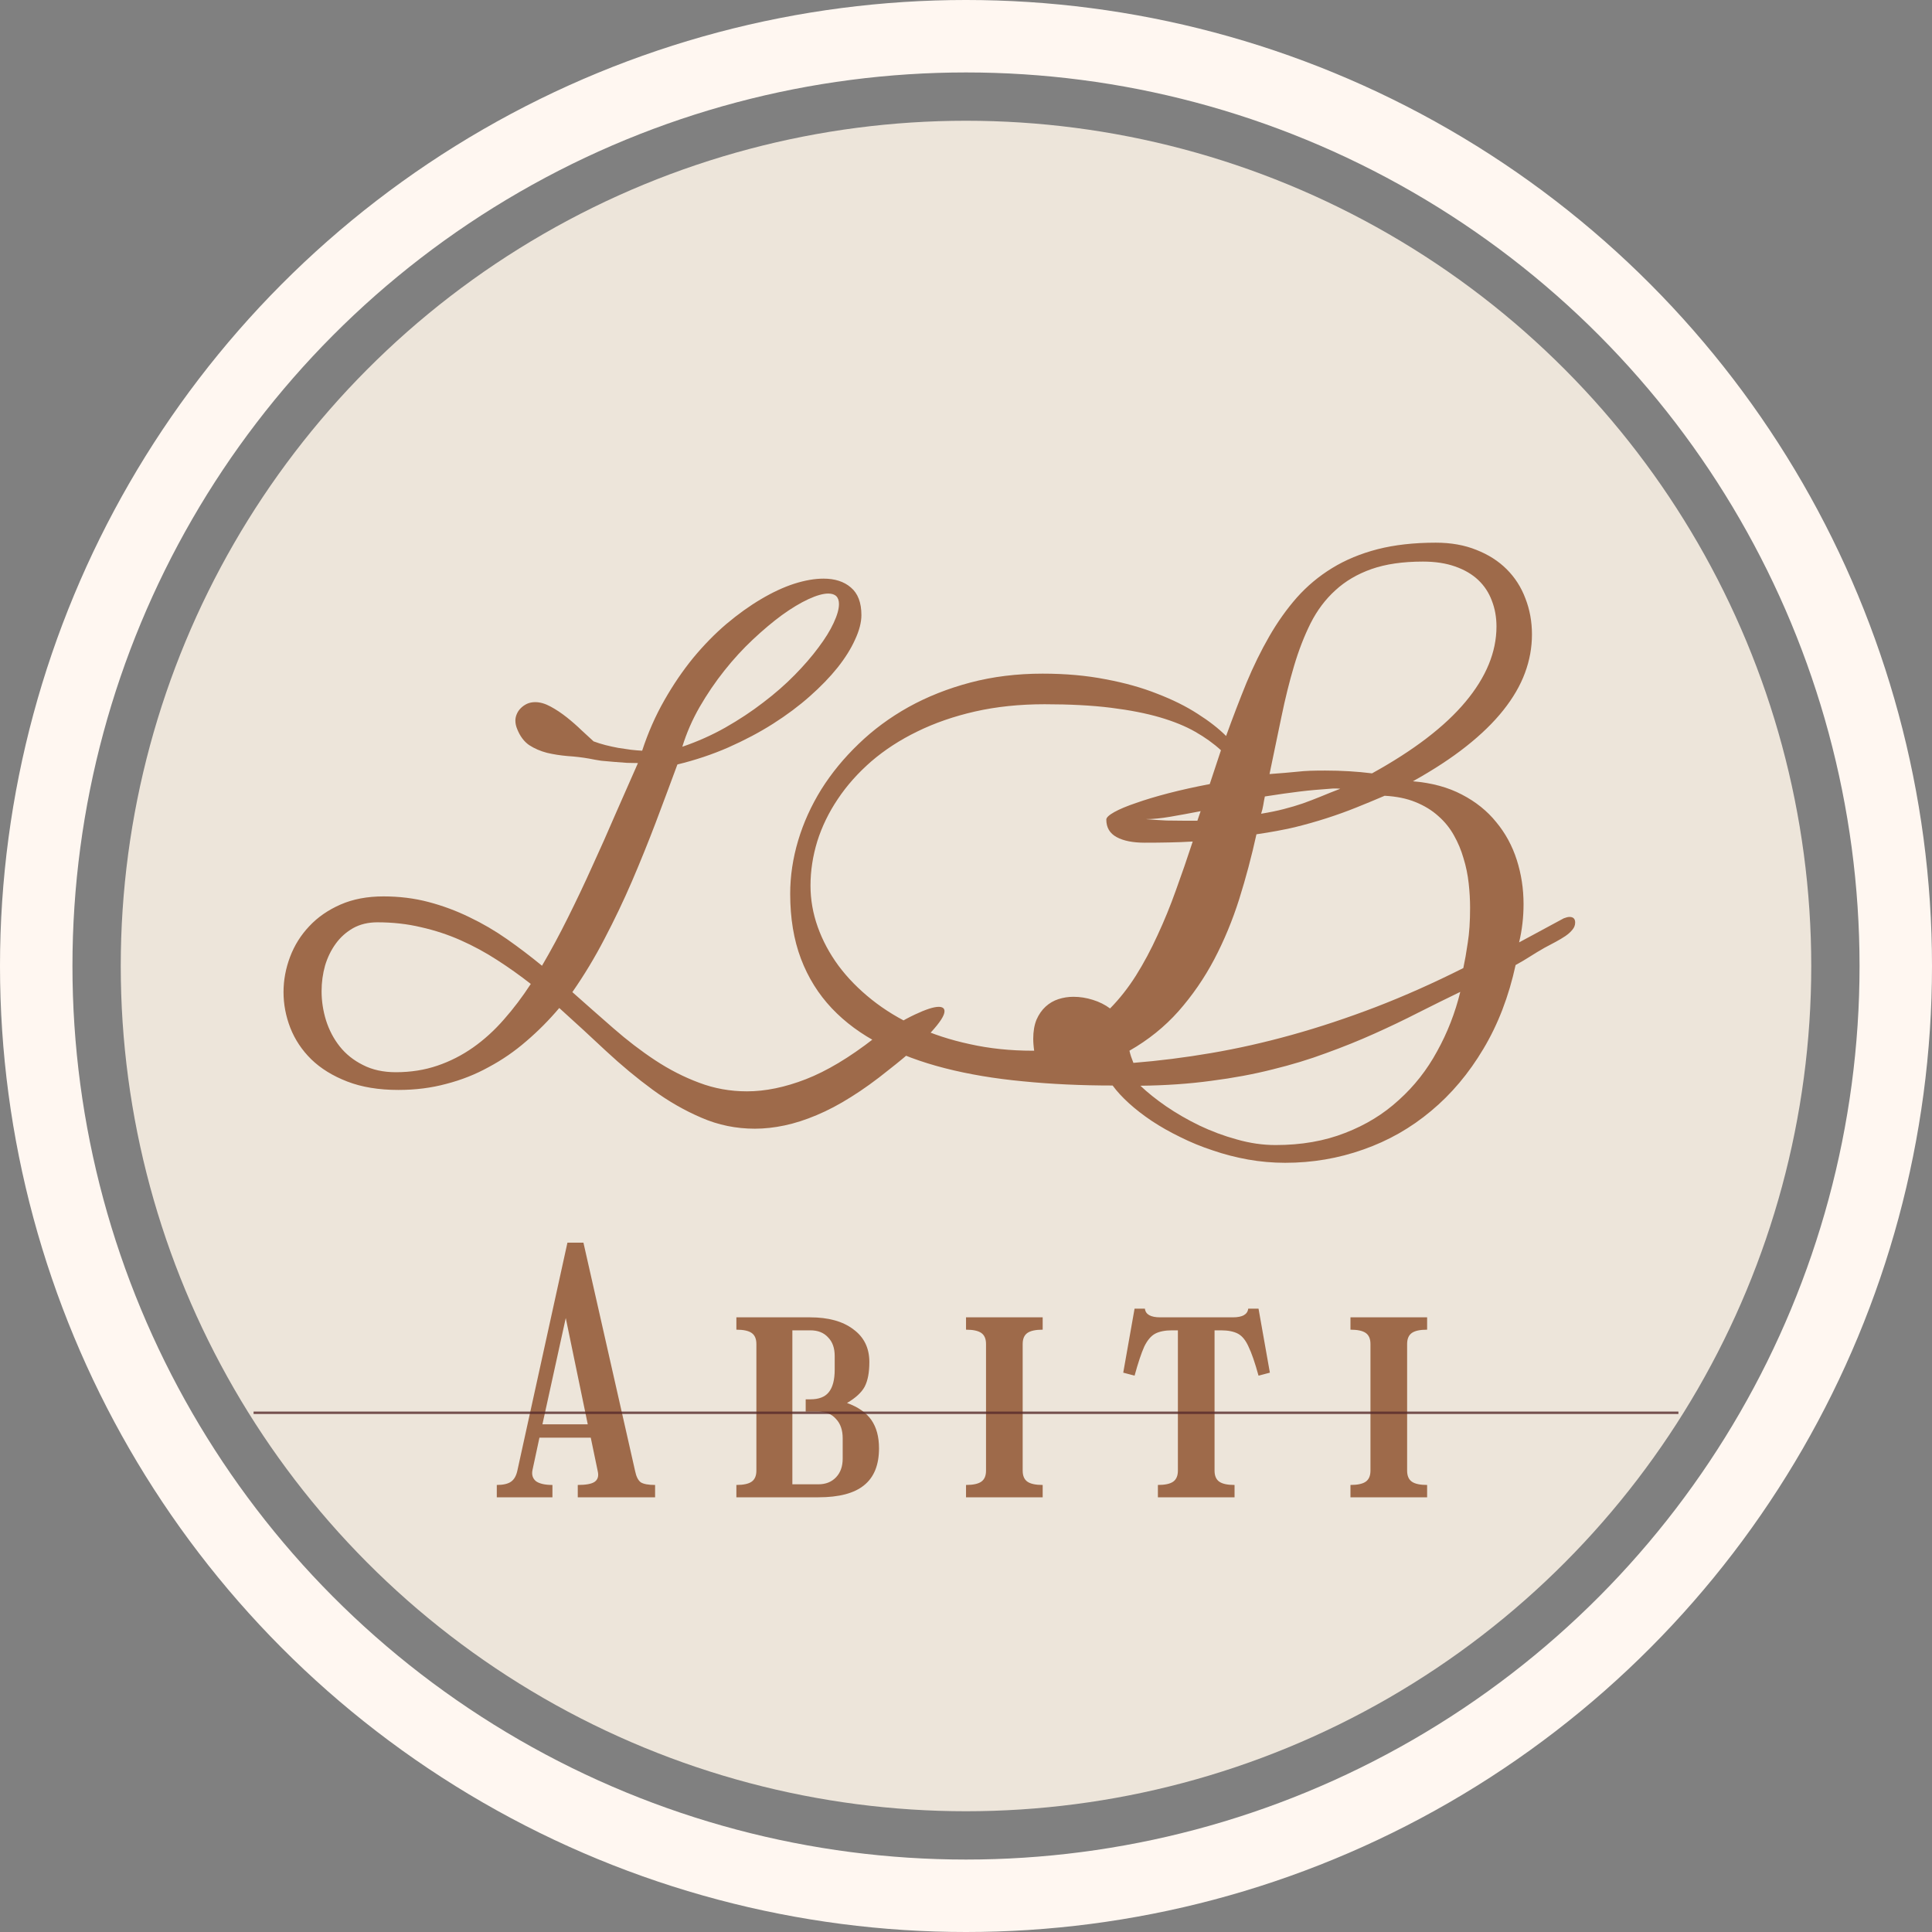 <svg width="80" height="80" viewBox="0 0 80 80" fill="none" xmlns="http://www.w3.org/2000/svg">
<rect x="0" y="0" width="80" height="80" fill="#808080" stroke="none"/>
<circle cx="40" cy="40" r="35" fill="#EDE5DA"/>
<circle cx="40" cy="40" r="38.5" stroke="#FFF7F1" stroke-width="3"/>
<path d="M24.579 30.698C24.734 30.756 24.898 30.808 25.073 30.853C25.253 30.898 25.43 30.937 25.604 30.969C25.785 30.995 25.959 31.02 26.126 31.046C26.3 31.066 26.455 31.078 26.59 31.085C26.835 30.337 27.141 29.641 27.509 28.997C27.876 28.352 28.276 27.765 28.708 27.237C29.146 26.709 29.604 26.241 30.081 25.835C30.564 25.429 31.041 25.087 31.511 24.81C31.988 24.527 32.446 24.314 32.884 24.172C33.329 24.03 33.735 23.96 34.102 23.96C34.573 23.96 34.95 24.082 35.233 24.327C35.523 24.572 35.669 24.952 35.669 25.468C35.669 25.771 35.581 26.109 35.407 26.483C35.24 26.857 34.998 27.244 34.682 27.643C34.367 28.036 33.983 28.433 33.532 28.832C33.081 29.232 32.572 29.612 32.004 29.973C31.444 30.328 30.828 30.653 30.158 30.95C29.494 31.24 28.791 31.475 28.05 31.655C27.76 32.442 27.46 33.244 27.151 34.063C26.842 34.875 26.513 35.687 26.165 36.499C25.817 37.305 25.44 38.094 25.034 38.868C24.634 39.641 24.189 40.379 23.7 41.081C24.273 41.591 24.84 42.09 25.401 42.58C25.968 43.076 26.545 43.518 27.132 43.905C27.718 44.291 28.324 44.601 28.949 44.833C29.575 45.071 30.235 45.19 30.931 45.19C31.692 45.19 32.504 45.023 33.368 44.688C34.231 44.352 35.169 43.792 36.181 43.005C36.864 42.554 37.431 42.222 37.883 42.01C38.334 41.797 38.662 41.691 38.869 41.691C39.03 41.691 39.11 41.752 39.11 41.874C39.11 42.048 38.923 42.338 38.55 42.744C38.182 43.157 37.599 43.676 36.8 44.301C36.258 44.739 35.739 45.113 35.243 45.422C34.753 45.732 34.276 45.983 33.812 46.177C33.355 46.37 32.913 46.512 32.488 46.602C32.062 46.692 31.653 46.737 31.26 46.737C30.48 46.737 29.742 46.586 29.046 46.283C28.35 45.986 27.676 45.6 27.025 45.123C26.374 44.646 25.73 44.111 25.092 43.518C24.46 42.925 23.816 42.332 23.158 41.739C22.733 42.242 22.278 42.699 21.795 43.112C21.312 43.531 20.793 43.889 20.238 44.185C19.691 44.488 19.104 44.72 18.479 44.881C17.86 45.049 17.2 45.132 16.497 45.132C15.685 45.132 14.979 45.016 14.38 44.784C13.78 44.552 13.284 44.246 12.891 43.866C12.504 43.486 12.214 43.051 12.021 42.561C11.834 42.077 11.74 41.584 11.74 41.081C11.74 40.585 11.831 40.099 12.011 39.622C12.191 39.145 12.456 38.723 12.804 38.355C13.152 37.981 13.584 37.682 14.099 37.456C14.615 37.23 15.208 37.118 15.878 37.118C16.536 37.118 17.158 37.195 17.744 37.35C18.331 37.504 18.895 37.714 19.436 37.978C19.977 38.236 20.496 38.539 20.993 38.887C21.489 39.235 21.972 39.602 22.443 39.989C22.817 39.351 23.174 38.687 23.516 37.998C23.864 37.301 24.199 36.596 24.521 35.88C24.85 35.165 25.169 34.446 25.479 33.724C25.794 33.002 26.107 32.293 26.416 31.597C26.281 31.597 26.13 31.594 25.962 31.588C25.794 31.575 25.62 31.562 25.44 31.549C25.259 31.536 25.079 31.52 24.898 31.501C24.724 31.475 24.56 31.446 24.405 31.414C24.115 31.362 23.816 31.327 23.506 31.307C23.203 31.281 22.916 31.236 22.646 31.172C22.375 31.101 22.13 30.995 21.911 30.853C21.698 30.705 21.534 30.485 21.418 30.195C21.366 30.073 21.341 29.954 21.341 29.838C21.341 29.747 21.36 29.657 21.399 29.567C21.437 29.477 21.492 29.396 21.563 29.325C21.64 29.248 21.727 29.187 21.824 29.142C21.927 29.096 22.04 29.074 22.162 29.074C22.362 29.074 22.575 29.135 22.8 29.258C23.026 29.38 23.248 29.528 23.468 29.702C23.687 29.876 23.893 30.057 24.086 30.244C24.28 30.424 24.444 30.576 24.579 30.698ZM16.391 44.398C17.009 44.398 17.583 44.307 18.111 44.127C18.64 43.947 19.133 43.695 19.591 43.373C20.048 43.051 20.474 42.664 20.867 42.213C21.26 41.768 21.631 41.278 21.979 40.743C21.527 40.389 21.06 40.057 20.577 39.747C20.1 39.438 19.6 39.167 19.078 38.935C18.556 38.703 18.008 38.523 17.435 38.394C16.868 38.258 16.265 38.191 15.627 38.191C15.247 38.191 14.911 38.271 14.621 38.432C14.338 38.594 14.099 38.806 13.906 39.071C13.713 39.335 13.564 39.638 13.461 39.979C13.365 40.321 13.316 40.675 13.316 41.043C13.316 41.449 13.377 41.852 13.5 42.251C13.629 42.657 13.819 43.018 14.07 43.334C14.322 43.65 14.641 43.905 15.027 44.098C15.414 44.298 15.869 44.398 16.391 44.398ZM28.253 30.921C28.878 30.708 29.471 30.444 30.032 30.128C30.599 29.805 31.121 29.461 31.598 29.093C32.082 28.726 32.517 28.346 32.904 27.952C33.29 27.559 33.619 27.179 33.89 26.812C34.167 26.444 34.376 26.106 34.518 25.797C34.666 25.481 34.74 25.22 34.74 25.013C34.74 24.723 34.592 24.578 34.296 24.578C34.083 24.578 33.809 24.656 33.474 24.81C33.139 24.965 32.775 25.184 32.381 25.468C31.995 25.751 31.592 26.09 31.173 26.483C30.761 26.87 30.367 27.298 29.994 27.769C29.62 28.239 29.278 28.742 28.969 29.277C28.666 29.805 28.427 30.353 28.253 30.921ZM32.72 37.011C32.72 36.277 32.83 35.542 33.049 34.807C33.268 34.072 33.587 33.367 34.006 32.69C34.431 32.013 34.947 31.385 35.553 30.805C36.159 30.218 36.848 29.709 37.622 29.277C38.402 28.845 39.256 28.507 40.184 28.262C41.112 28.017 42.108 27.894 43.171 27.894C44.119 27.894 44.989 27.972 45.781 28.127C46.574 28.275 47.286 28.474 47.918 28.726C48.556 28.971 49.114 29.248 49.591 29.557C50.068 29.86 50.461 30.166 50.77 30.476C51.047 29.709 51.328 28.977 51.611 28.281C51.901 27.585 52.217 26.941 52.559 26.348C52.9 25.755 53.281 25.22 53.7 24.743C54.125 24.266 54.611 23.86 55.159 23.524C55.714 23.183 56.342 22.922 57.045 22.741C57.747 22.561 58.55 22.471 59.452 22.471C60.084 22.471 60.644 22.571 61.134 22.77C61.63 22.964 62.049 23.231 62.391 23.573C62.733 23.915 62.99 24.317 63.164 24.781C63.345 25.245 63.435 25.742 63.435 26.27C63.435 26.812 63.339 27.343 63.145 27.865C62.952 28.387 62.652 28.903 62.246 29.412C61.846 29.915 61.337 30.411 60.718 30.901C60.1 31.391 59.362 31.874 58.505 32.351C59.284 32.416 59.961 32.599 60.535 32.902C61.108 33.199 61.582 33.579 61.956 34.043C62.336 34.501 62.62 35.023 62.807 35.609C62.994 36.196 63.087 36.805 63.087 37.437C63.087 37.978 63.026 38.507 62.903 39.022C63.097 38.919 63.3 38.81 63.513 38.694C63.732 38.578 63.935 38.468 64.122 38.365L64.75 38.026C64.847 37.988 64.927 37.968 64.992 37.968C65.146 37.968 65.224 38.046 65.224 38.2C65.224 38.31 65.185 38.41 65.108 38.5C65.037 38.59 64.94 38.677 64.818 38.761C64.702 38.839 64.566 38.919 64.412 39.003C64.263 39.08 64.112 39.161 63.957 39.245C63.732 39.373 63.529 39.496 63.348 39.612C63.168 39.728 62.971 39.844 62.758 39.96C62.475 41.262 62.03 42.419 61.424 43.431C60.818 44.449 60.096 45.306 59.259 46.002C58.421 46.705 57.486 47.237 56.455 47.598C55.424 47.965 54.344 48.149 53.216 48.149C52.7 48.149 52.188 48.104 51.679 48.014C51.176 47.923 50.69 47.798 50.219 47.636C49.748 47.482 49.301 47.298 48.875 47.085C48.45 46.879 48.057 46.657 47.696 46.418C47.341 46.18 47.025 45.935 46.748 45.684C46.471 45.432 46.245 45.187 46.072 44.949C44.763 44.949 43.526 44.891 42.359 44.775C41.192 44.665 40.116 44.485 39.13 44.233C38.144 43.982 37.254 43.65 36.462 43.237C35.669 42.831 34.995 42.335 34.441 41.749C33.887 41.162 33.461 40.479 33.165 39.699C32.868 38.913 32.72 38.017 32.72 37.011ZM45.81 33.937C45.81 33.853 45.92 33.75 46.139 33.627C46.358 33.505 46.658 33.379 47.038 33.251C47.419 33.115 47.87 32.98 48.392 32.844C48.914 32.709 49.481 32.583 50.093 32.467L50.557 31.066C50.255 30.788 49.9 30.534 49.494 30.302C49.088 30.07 48.598 29.87 48.024 29.702C47.451 29.535 46.774 29.403 45.994 29.306C45.214 29.209 44.302 29.161 43.258 29.161C42.22 29.161 41.26 29.261 40.377 29.461C39.501 29.66 38.701 29.938 37.979 30.292C37.264 30.64 36.629 31.053 36.075 31.53C35.527 32.007 35.066 32.525 34.692 33.086C34.319 33.64 34.035 34.224 33.842 34.836C33.655 35.448 33.561 36.061 33.561 36.673C33.561 37.253 33.661 37.823 33.861 38.384C34.061 38.945 34.347 39.48 34.721 39.989C35.095 40.492 35.553 40.959 36.094 41.391C36.636 41.823 37.245 42.193 37.921 42.503C38.605 42.819 39.352 43.063 40.164 43.237C40.977 43.418 41.843 43.508 42.765 43.508H42.823C42.81 43.418 42.8 43.331 42.794 43.247C42.788 43.17 42.784 43.093 42.784 43.015C42.784 42.706 42.83 42.441 42.92 42.222C43.016 42.003 43.142 41.823 43.297 41.681C43.452 41.539 43.629 41.436 43.828 41.372C44.028 41.307 44.235 41.275 44.447 41.275C44.718 41.275 44.985 41.317 45.25 41.401C45.52 41.484 45.759 41.604 45.965 41.758C46.358 41.359 46.716 40.904 47.038 40.395C47.361 39.88 47.657 39.325 47.928 38.732C48.205 38.139 48.459 37.517 48.691 36.866C48.93 36.209 49.162 35.535 49.388 34.846C49.059 34.865 48.73 34.878 48.401 34.884C48.079 34.891 47.744 34.894 47.396 34.894C46.906 34.894 46.519 34.817 46.236 34.662C45.952 34.507 45.81 34.266 45.81 33.937ZM46.932 44.011C47.983 43.927 49.056 43.792 50.151 43.605C51.247 43.418 52.362 43.167 53.496 42.851C54.631 42.535 55.788 42.151 56.967 41.7C58.153 41.243 59.362 40.705 60.593 40.086C60.657 39.789 60.718 39.441 60.776 39.042C60.841 38.642 60.873 38.159 60.873 37.591C60.873 37.263 60.854 36.924 60.815 36.576C60.776 36.222 60.706 35.877 60.602 35.542C60.506 35.207 60.374 34.891 60.206 34.594C60.038 34.291 59.823 34.024 59.558 33.792C59.294 33.553 58.978 33.36 58.611 33.212C58.25 33.064 57.825 32.977 57.335 32.951C56.929 33.125 56.532 33.289 56.145 33.444C55.759 33.599 55.356 33.744 54.937 33.879C54.518 34.014 54.073 34.14 53.603 34.256C53.132 34.365 52.607 34.462 52.027 34.546C51.827 35.455 51.589 36.351 51.312 37.234C51.034 38.11 50.69 38.942 50.277 39.728C49.865 40.508 49.371 41.223 48.798 41.874C48.224 42.519 47.547 43.063 46.768 43.508C46.787 43.592 46.809 43.673 46.835 43.75C46.867 43.834 46.9 43.921 46.932 44.011ZM54.869 31.907C55.546 31.907 56.194 31.945 56.813 32.023C58.54 31.069 59.829 30.083 60.68 29.064C61.537 28.04 61.966 26.998 61.966 25.942C61.966 25.555 61.901 25.197 61.772 24.868C61.65 24.54 61.463 24.256 61.212 24.018C60.96 23.779 60.641 23.592 60.254 23.457C59.874 23.322 59.429 23.254 58.92 23.254C58.089 23.254 57.38 23.357 56.793 23.563C56.207 23.769 55.707 24.063 55.295 24.443C54.882 24.817 54.541 25.271 54.27 25.806C54.006 26.335 53.777 26.924 53.584 27.575C53.39 28.226 53.216 28.929 53.061 29.683C52.907 30.437 52.742 31.227 52.568 32.052C52.807 32.032 53.016 32.016 53.197 32.003C53.377 31.984 53.551 31.968 53.719 31.955C53.886 31.936 54.06 31.923 54.241 31.916C54.421 31.91 54.631 31.907 54.869 31.907ZM60.467 41.072C59.894 41.349 59.313 41.636 58.727 41.932C58.147 42.229 57.541 42.519 56.909 42.802C56.278 43.086 55.614 43.353 54.918 43.605C54.228 43.863 53.487 44.088 52.694 44.282C51.908 44.481 51.06 44.639 50.151 44.755C49.249 44.878 48.273 44.946 47.222 44.958C47.512 45.236 47.867 45.519 48.285 45.809C48.711 46.099 49.169 46.364 49.658 46.602C50.155 46.84 50.673 47.034 51.215 47.182C51.756 47.337 52.291 47.414 52.82 47.414C53.89 47.414 54.85 47.246 55.701 46.911C56.552 46.583 57.293 46.128 57.924 45.548C58.562 44.974 59.091 44.301 59.51 43.528C59.935 42.761 60.254 41.942 60.467 41.072ZM52.375 32.98C52.349 33.102 52.327 33.225 52.307 33.347C52.288 33.463 52.259 33.579 52.22 33.695C52.575 33.637 52.887 33.573 53.158 33.502C53.435 33.431 53.696 33.354 53.941 33.27C54.193 33.18 54.438 33.086 54.676 32.989C54.921 32.886 55.195 32.777 55.498 32.661C55.44 32.654 55.388 32.651 55.343 32.651C55.298 32.651 55.246 32.651 55.188 32.651C54.918 32.67 54.673 32.69 54.454 32.709C54.234 32.728 54.019 32.751 53.806 32.777C53.6 32.803 53.38 32.831 53.148 32.864C52.923 32.896 52.665 32.935 52.375 32.98ZM47.444 33.918C47.734 33.943 48.021 33.963 48.305 33.976C48.588 33.982 48.869 33.985 49.146 33.985H49.581C49.607 33.914 49.629 33.847 49.649 33.782C49.668 33.718 49.691 33.653 49.716 33.589C49.252 33.679 48.83 33.756 48.45 33.821C48.076 33.885 47.741 33.918 47.444 33.918ZM22.047 60.882C22.01 61.075 22.061 61.227 22.199 61.338C22.346 61.439 22.572 61.489 22.875 61.489V62H20.571V61.489C20.837 61.489 21.035 61.443 21.164 61.351C21.293 61.259 21.38 61.103 21.426 60.882L23.496 51.457H24.159L26.298 60.91C26.344 61.14 26.422 61.296 26.532 61.379C26.652 61.453 26.85 61.489 27.126 61.489V62H23.924V61.489C24.255 61.489 24.485 61.448 24.614 61.365C24.752 61.273 24.798 61.126 24.752 60.924L24.462 59.53H22.337L22.047 60.882ZM22.461 58.978H24.338L23.427 54.576L22.461 58.978ZM30.492 61.489C30.786 61.489 30.998 61.443 31.127 61.351C31.255 61.259 31.32 61.108 31.32 60.896V55.652C31.32 55.44 31.255 55.289 31.127 55.197C30.998 55.105 30.786 55.059 30.492 55.059V54.548H33.542C34.305 54.548 34.903 54.714 35.336 55.045C35.777 55.367 35.998 55.818 35.998 56.397C35.998 56.83 35.934 57.17 35.805 57.418C35.676 57.658 35.432 57.883 35.073 58.095C35.533 58.26 35.869 58.495 36.081 58.798C36.292 59.102 36.398 59.493 36.398 59.971C36.398 60.661 36.191 61.172 35.777 61.503C35.372 61.834 34.742 62 33.887 62H30.492V61.489ZM33.555 55.086H32.81V61.462H33.887C34.19 61.462 34.434 61.365 34.618 61.172C34.802 60.979 34.894 60.721 34.894 60.399V59.557C34.894 59.217 34.802 58.95 34.618 58.757C34.443 58.555 34.199 58.453 33.887 58.453H33.362V57.943H33.555C33.905 57.943 34.158 57.846 34.314 57.653C34.48 57.451 34.563 57.138 34.563 56.715V56.149C34.563 55.818 34.471 55.56 34.287 55.376C34.112 55.183 33.868 55.086 33.555 55.086ZM40.001 61.489C40.295 61.489 40.507 61.443 40.636 61.351C40.765 61.259 40.829 61.108 40.829 60.896V55.652C40.829 55.44 40.765 55.289 40.636 55.197C40.507 55.105 40.295 55.059 40.001 55.059V54.548H43.175V55.059C42.881 55.059 42.669 55.105 42.54 55.197C42.411 55.289 42.347 55.44 42.347 55.652V60.896C42.347 61.108 42.411 61.259 42.54 61.351C42.669 61.443 42.881 61.489 43.175 61.489V62H40.001V61.489ZM47.946 61.489C48.24 61.489 48.452 61.443 48.581 61.351C48.709 61.259 48.774 61.108 48.774 60.896V55.086H48.539C48.245 55.086 48.01 55.132 47.835 55.224C47.661 55.316 47.509 55.496 47.38 55.762C47.26 56.029 47.127 56.429 46.98 56.963L46.511 56.839L46.98 54.189H47.408C47.435 54.428 47.647 54.548 48.042 54.548H51.051C51.446 54.548 51.658 54.428 51.686 54.189H52.113L52.583 56.839L52.113 56.963C51.966 56.429 51.828 56.029 51.699 55.762C51.58 55.496 51.433 55.316 51.258 55.224C51.083 55.132 50.848 55.086 50.554 55.086H50.292V60.896C50.292 61.108 50.356 61.259 50.485 61.351C50.614 61.443 50.825 61.489 51.12 61.489V62H47.946V61.489ZM55.92 61.489C56.214 61.489 56.426 61.443 56.555 61.351C56.683 61.259 56.748 61.108 56.748 60.896V55.652C56.748 55.44 56.683 55.289 56.555 55.197C56.426 55.105 56.214 55.059 55.92 55.059V54.548H59.094V55.059C58.799 55.059 58.588 55.105 58.459 55.197C58.33 55.289 58.266 55.44 58.266 55.652V60.896C58.266 61.108 58.33 61.259 58.459 61.351C58.588 61.443 58.799 61.489 59.094 61.489V62H55.92V61.489Z" fill="#9E6A4A"/>
<path d="M10.5 58.5H59H69.5" stroke="#562B2B" stroke-opacity="0.8" stroke-width="0.1"/>
</svg>
